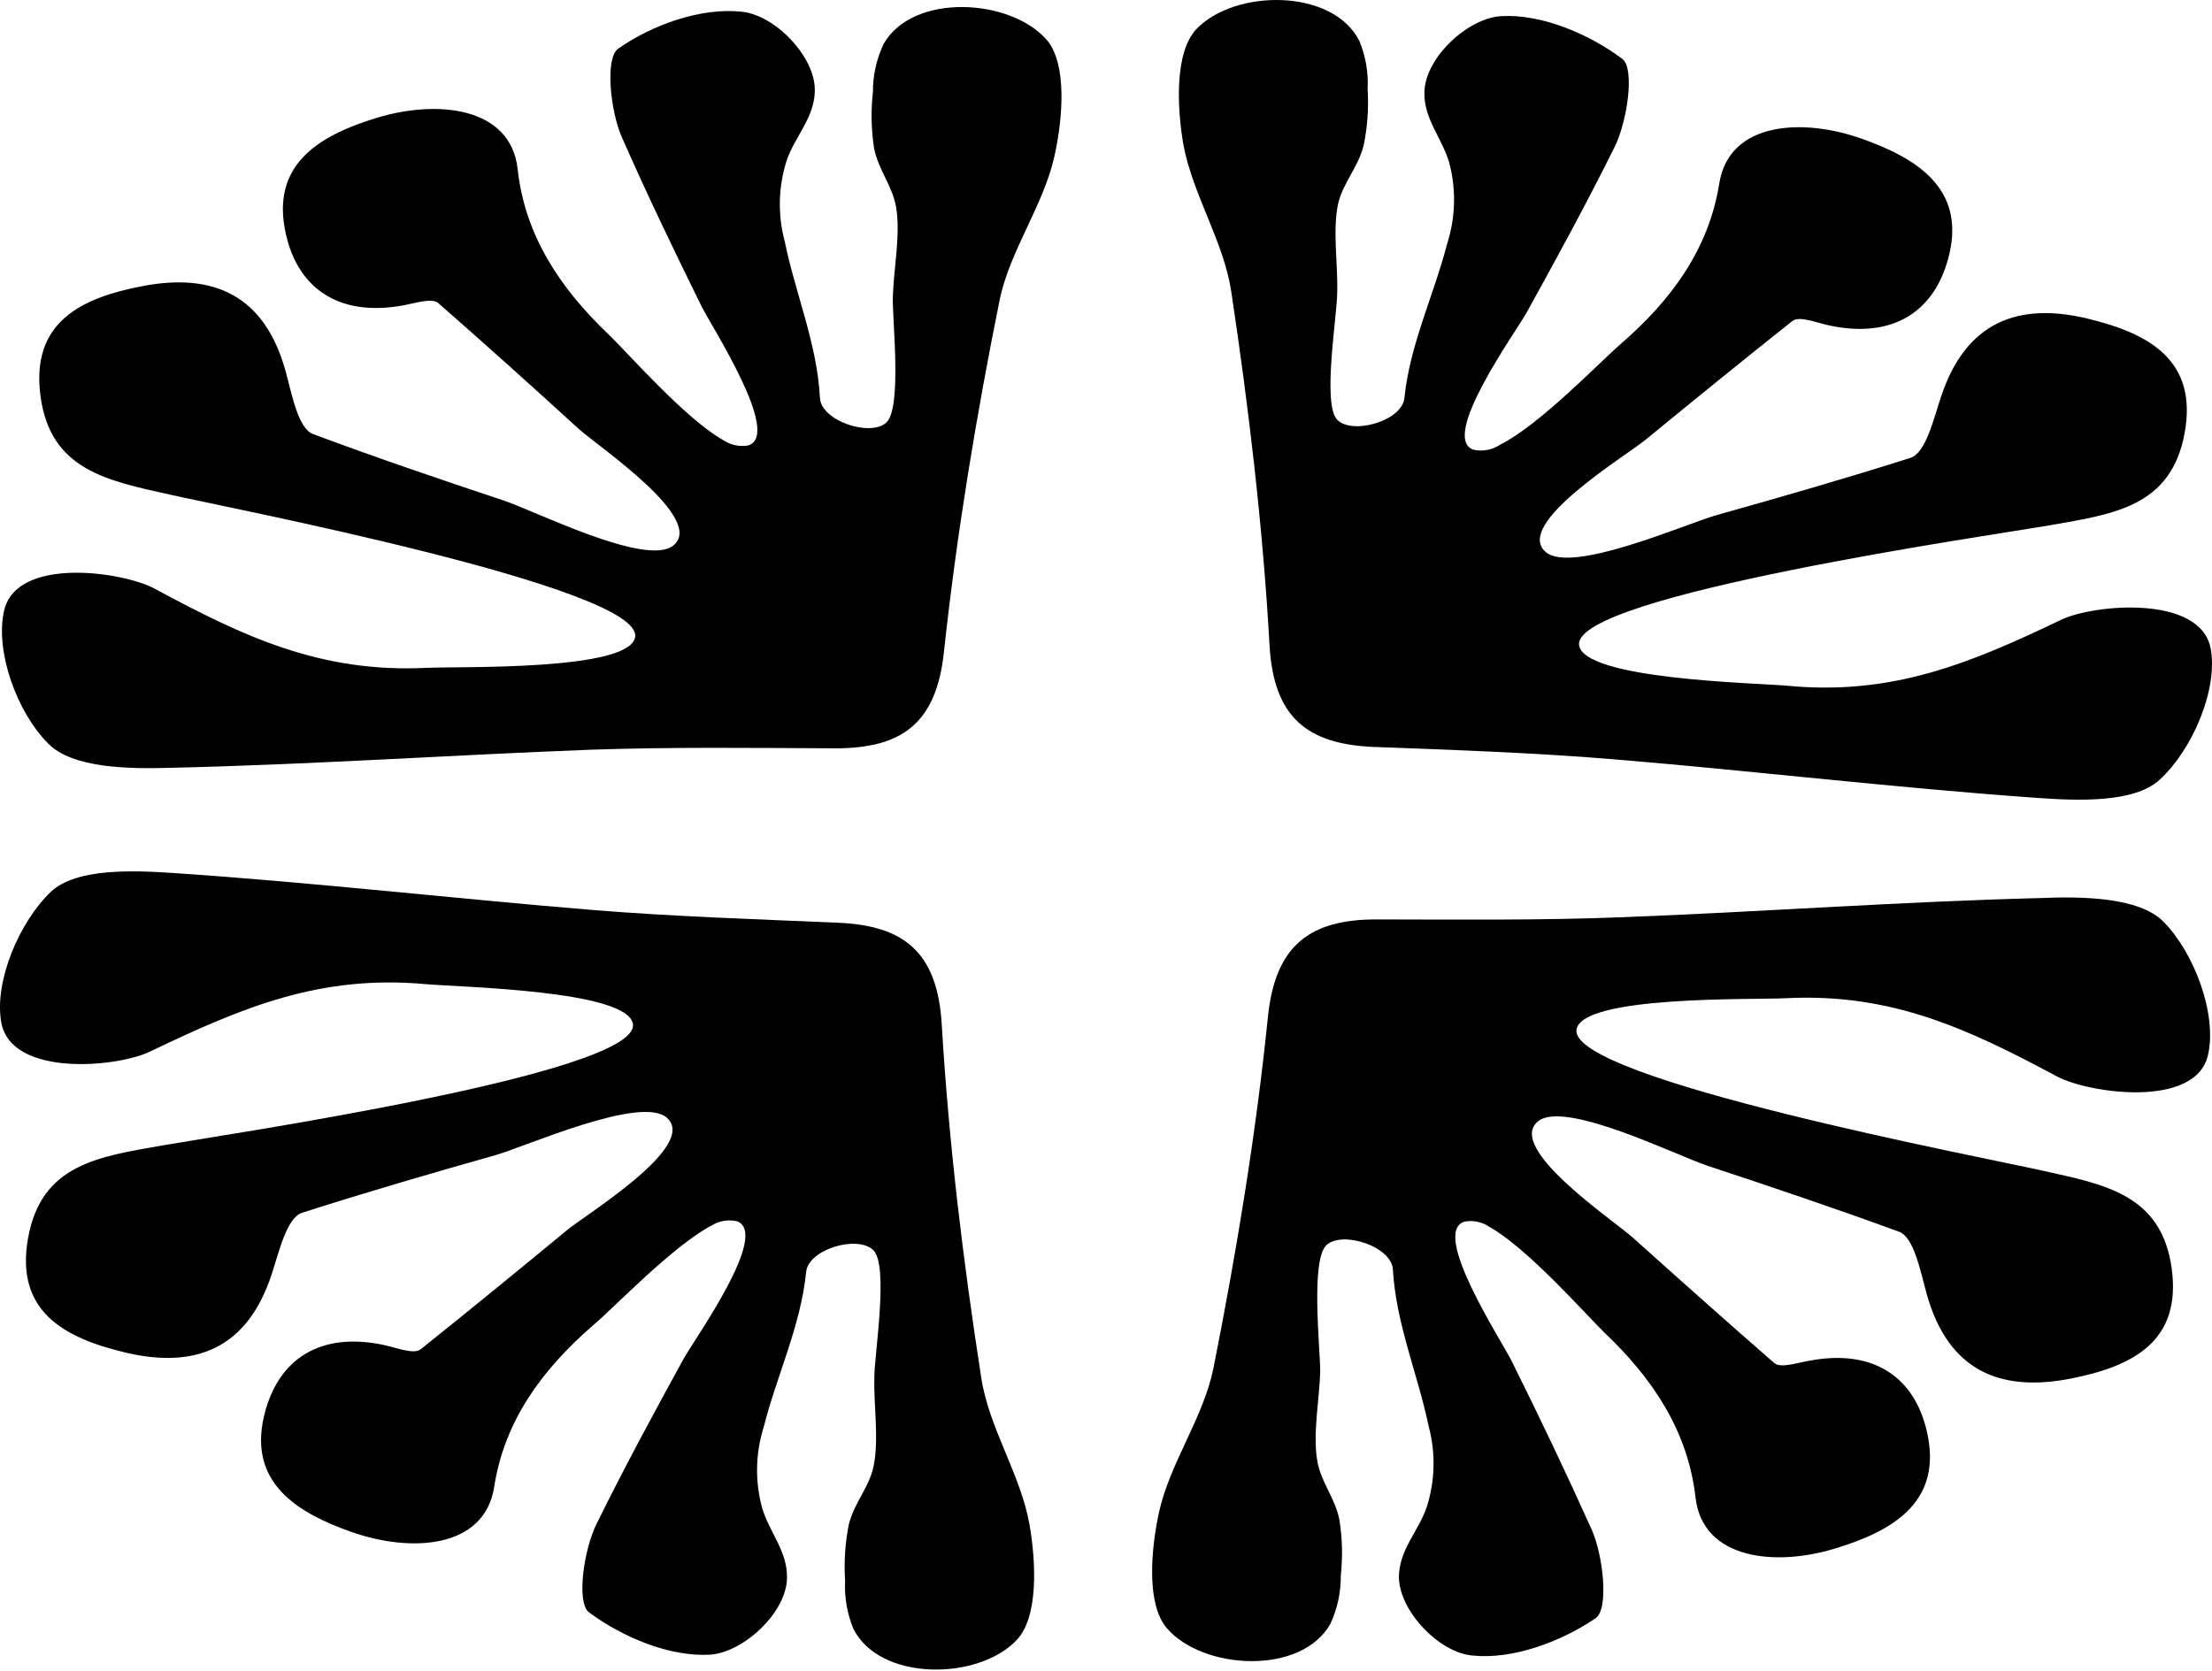 <?xml version="1.0" encoding="UTF-8"?> <svg xmlns="http://www.w3.org/2000/svg" width="409" height="309" viewBox="0 0 409 309" fill="none"> <path d="M133.78 81.436C126.697 77.463 116.025 65.192 112.53 61.853C103.677 53.414 97.066 43.658 95.72 31.292C94.445 19.703 80.798 18.41 69.748 21.771C59.69 24.827 50.435 29.882 52.631 42.153C54.614 53.249 62.524 58.609 74.329 56.517C76.572 56.141 79.854 55.013 81.034 56.047C89.802 63.742 98.459 71.5 107.006 79.32C110.618 82.588 130.616 95.988 124.477 100.901C119.519 104.898 98.836 94.46 93.17 92.579C81.365 88.653 69.559 84.633 57.896 80.284C55.086 79.25 53.953 72.785 52.773 68.53C48.9 54.683 39.574 50.334 26.187 52.944C15.019 55.106 5.67 59.573 7.488 73.255C9.306 86.937 19.836 88.888 31.405 91.474C41.676 93.825 118.764 108.636 117.441 117.781C116.544 124.151 84.812 123.211 78.791 123.517C59.218 124.457 45.075 117.757 28.595 108.871C22.764 105.721 3.073 102.829 0.759 112.938C-0.965 120.39 3.12 131.745 8.928 137.528C13.414 142.112 23.921 142.23 31.712 141.995C57.542 141.407 83.348 139.644 109.154 138.656C124.241 138.139 139.375 138.327 154.462 138.398C166.645 138.398 173.138 133.884 174.531 120.578C176.892 98.762 180.481 77.04 184.825 55.53C186.691 46.361 192.9 38.11 194.954 28.941C196.536 21.889 197.315 11.898 193.609 7.454C186.927 -0.35 168.747 -1.385 163.364 8.16C162.059 10.925 161.39 13.944 161.404 16.999C161.014 20.465 161.085 23.966 161.616 27.413C162.443 31.504 165.064 34.466 165.701 38.368C166.527 43.423 165.252 49.7 165.087 54.824C164.946 58.985 166.858 75.559 163.836 78.192C160.814 80.825 151.842 77.816 151.606 73.608C151.11 63.64 147.072 54.331 145.089 44.598C143.768 39.657 143.907 34.441 145.491 29.576C147.049 25.157 150.567 21.771 150.661 16.834C150.803 10.464 143.248 2.729 137.109 2.165C129.672 1.366 120.723 4.516 114.325 8.983C111.822 10.675 112.837 20.572 115.009 25.439C119.614 35.923 124.595 46.244 129.648 56.517C131.513 60.325 144.617 80.402 138.36 82.377C136.769 82.662 135.128 82.325 133.78 81.436Z" fill="black"></path> <path d="M277.425 82.212C284.674 78.592 295.936 66.837 299.619 63.664C308.851 55.671 315.934 46.244 317.894 33.925C319.735 22.43 333.429 21.771 344.361 25.697C354.254 29.224 363.249 34.724 360.463 46.855C357.937 57.834 349.791 62.723 338.104 60.161C335.861 59.667 332.65 58.374 331.422 59.362C322.285 66.602 313.266 73.96 304.247 81.342C300.493 84.422 279.905 96.858 285.76 102.053C290.482 106.285 311.731 96.858 317.422 95.259C329.416 91.898 341.386 88.442 353.262 84.68C356.095 83.764 357.559 77.369 358.929 73.279C363.485 59.62 373.095 55.741 386.246 58.985C397.295 61.689 406.433 66.602 403.93 80.143C401.427 93.684 390.873 95.071 379.186 97.117C368.798 98.927 291.143 110.023 291.969 119.238C292.56 125.633 324.292 126.291 330.313 126.808C349.815 128.712 364.265 122.694 381.146 114.607C387.119 111.762 406.929 109.905 408.77 120.014C410.116 127.56 405.37 138.656 399.326 144.204C394.604 148.553 384.121 148.107 376.329 147.543C350.57 145.709 324.906 142.653 299.147 140.49C284.107 139.221 268.997 138.703 253.91 138.139C241.75 137.598 235.493 132.732 234.738 119.332C233.51 97.446 230.913 75.559 227.655 53.884C226.238 44.622 220.572 36.065 218.824 26.826C217.597 19.773 217.195 9.688 221.185 5.409C228.269 -2.067 246.449 -2.208 251.36 7.595C252.527 10.424 253.043 13.476 252.871 16.529C253.09 20.002 252.844 23.488 252.139 26.896C251.123 30.963 248.385 33.667 247.417 37.663C246.354 42.67 247.417 48.994 247.251 54.119C247.251 58.304 244.442 74.76 247.251 77.628C250.061 80.496 259.245 77.839 259.67 73.631C260.686 63.687 265.124 54.589 267.604 44.998C269.151 40.124 269.266 34.912 267.934 29.976C266.588 25.462 263.212 21.936 263.377 16.976C263.543 10.605 271.452 3.34 277.544 2.988C285.004 2.541 293.764 6.255 299.973 10.887C302.334 12.697 300.871 22.641 298.462 27.343C293.363 37.616 287.885 47.654 282.336 57.693C280.306 61.383 266.234 80.802 272.373 83.152C273.234 83.353 274.129 83.374 274.999 83.212C275.868 83.05 276.695 82.709 277.425 82.212Z" fill="black"></path> <path d="M275.324 226.861C282.407 230.787 293.15 243.035 296.573 246.373C305.451 254.789 312.086 264.522 313.502 276.934C314.801 288.524 328.448 289.77 339.474 286.338C349.508 283.258 358.74 278.18 356.52 265.909C354.49 254.813 346.58 249.453 334.775 251.616C332.414 251.992 329.274 253.12 328.07 252.086C319.287 244.445 310.598 236.688 301.933 228.906C298.321 225.662 278.323 212.309 284.391 207.372C289.325 203.376 310.055 213.743 315.722 215.6C327.527 219.503 339.332 223.476 351.137 227.801C353.947 228.812 355.104 235.277 356.284 239.438C360.204 253.285 369.553 257.587 382.917 254.954C394.084 252.744 403.434 248.254 401.545 234.572C399.657 220.89 389.173 219.056 377.604 216.494C367.334 214.143 290.246 199.614 291.497 190.446C292.371 184.075 324.103 184.921 330.147 184.616C349.697 183.605 363.863 190.258 380.367 199.097C386.269 202.224 406.102 205.068 408.274 195.054C409.951 187.578 405.748 176.247 400.034 170.464C395.525 165.903 384.994 165.762 377.203 166.091C351.397 166.749 325.614 168.653 299.785 169.641C284.697 170.228 269.587 170.064 254.476 170.04C242.317 170.04 235.824 174.742 234.455 187.931C232.235 209.747 228.646 231.469 224.373 253.003C222.531 262.171 216.369 270.446 214.315 279.614C212.78 286.667 211.954 296.658 215.731 301.101C222.437 308.906 240.64 309.87 246 300.302C247.281 297.523 247.934 294.497 247.912 291.439C248.287 287.972 248.2 284.47 247.653 281.025C246.826 276.934 244.206 274.113 243.545 270.07C242.718 265.039 243.97 258.762 244.111 253.614C244.111 249.429 242.27 232.856 245.315 230.223C248.361 227.59 257.309 230.552 257.546 234.783C258.112 244.774 262.126 254.06 264.156 263.746C265.486 268.693 265.355 273.917 263.779 278.792C262.244 283.211 258.75 286.596 258.655 291.557C258.655 297.928 266.116 305.662 272.255 306.179C279.692 306.955 288.617 303.64 295.015 299.291C297.518 297.598 296.455 287.701 294.283 282.835C289.561 272.35 284.65 262.053 279.55 251.804C277.685 247.995 264.511 227.966 270.744 225.944C271.53 225.787 272.34 225.787 273.127 225.944C273.913 226.101 274.66 226.413 275.324 226.861Z" fill="black"></path> <path d="M131.702 226.579C124.454 230.317 113.333 242.071 109.556 245.198C100.347 253.214 93.288 262.665 91.376 274.983C89.581 286.502 75.887 287.184 64.932 283.305C55.016 279.802 46.044 274.325 48.759 262.147C51.261 251.145 59.383 246.232 71.094 248.771C73.314 249.265 76.525 250.534 77.776 249.547C86.866 242.283 95.885 234.901 104.857 227.496C108.635 224.392 129.176 211.886 123.297 206.714C118.575 202.506 97.325 211.98 91.659 213.625C79.665 217.011 67.718 220.49 55.842 224.298C53.009 225.215 51.568 231.61 50.223 235.7C45.713 249.382 36.198 253.285 22.953 250.087C11.879 247.407 2.742 242.541 5.198 228.93C7.653 215.318 18.207 213.931 29.894 211.862C40.259 210.029 117.89 198.674 117.04 189.482C116.426 183.088 84.694 182.571 78.673 182.006C59.171 180.243 44.863 186.285 27.863 194.419C21.914 197.405 2.105 199.309 0.239 189.106C-1.13 181.56 3.568 170.464 9.447 164.892C14.169 160.519 24.652 160.943 32.444 161.483C58.203 163.223 83.891 166.185 109.65 168.301C124.69 169.523 139.8 169.993 154.887 170.652C167.047 171.145 173.327 175.988 174.13 189.459C175.429 211.345 178.073 233.208 181.449 254.883C182.866 264.122 188.698 272.656 190.35 281.918C191.578 288.971 192.027 299.032 187.989 303.311C180.906 310.81 162.726 311.022 157.792 301.242C156.628 298.413 156.104 295.363 156.257 292.309C156.033 288.838 156.264 285.353 156.942 281.942C157.957 277.875 160.696 275.148 161.522 271.175C162.561 266.167 161.522 259.82 161.664 254.719C161.664 250.534 164.379 234.055 161.475 231.21C158.571 228.365 149.481 231.022 149.056 235.23C148.064 245.198 143.649 254.295 141.217 263.911C139.673 268.786 139.574 274.002 140.934 278.933C142.28 283.423 145.656 286.949 145.514 291.909C145.372 298.28 137.487 305.568 131.348 306.015C123.887 306.485 115.104 302.794 108.894 298.186C106.533 296.376 107.95 286.432 110.358 281.73C115.411 271.457 120.865 261.395 126.366 251.357C128.42 247.643 142.421 228.177 136.282 225.873C134.722 225.501 133.077 225.754 131.702 226.579Z" fill="black"></path> </svg> 